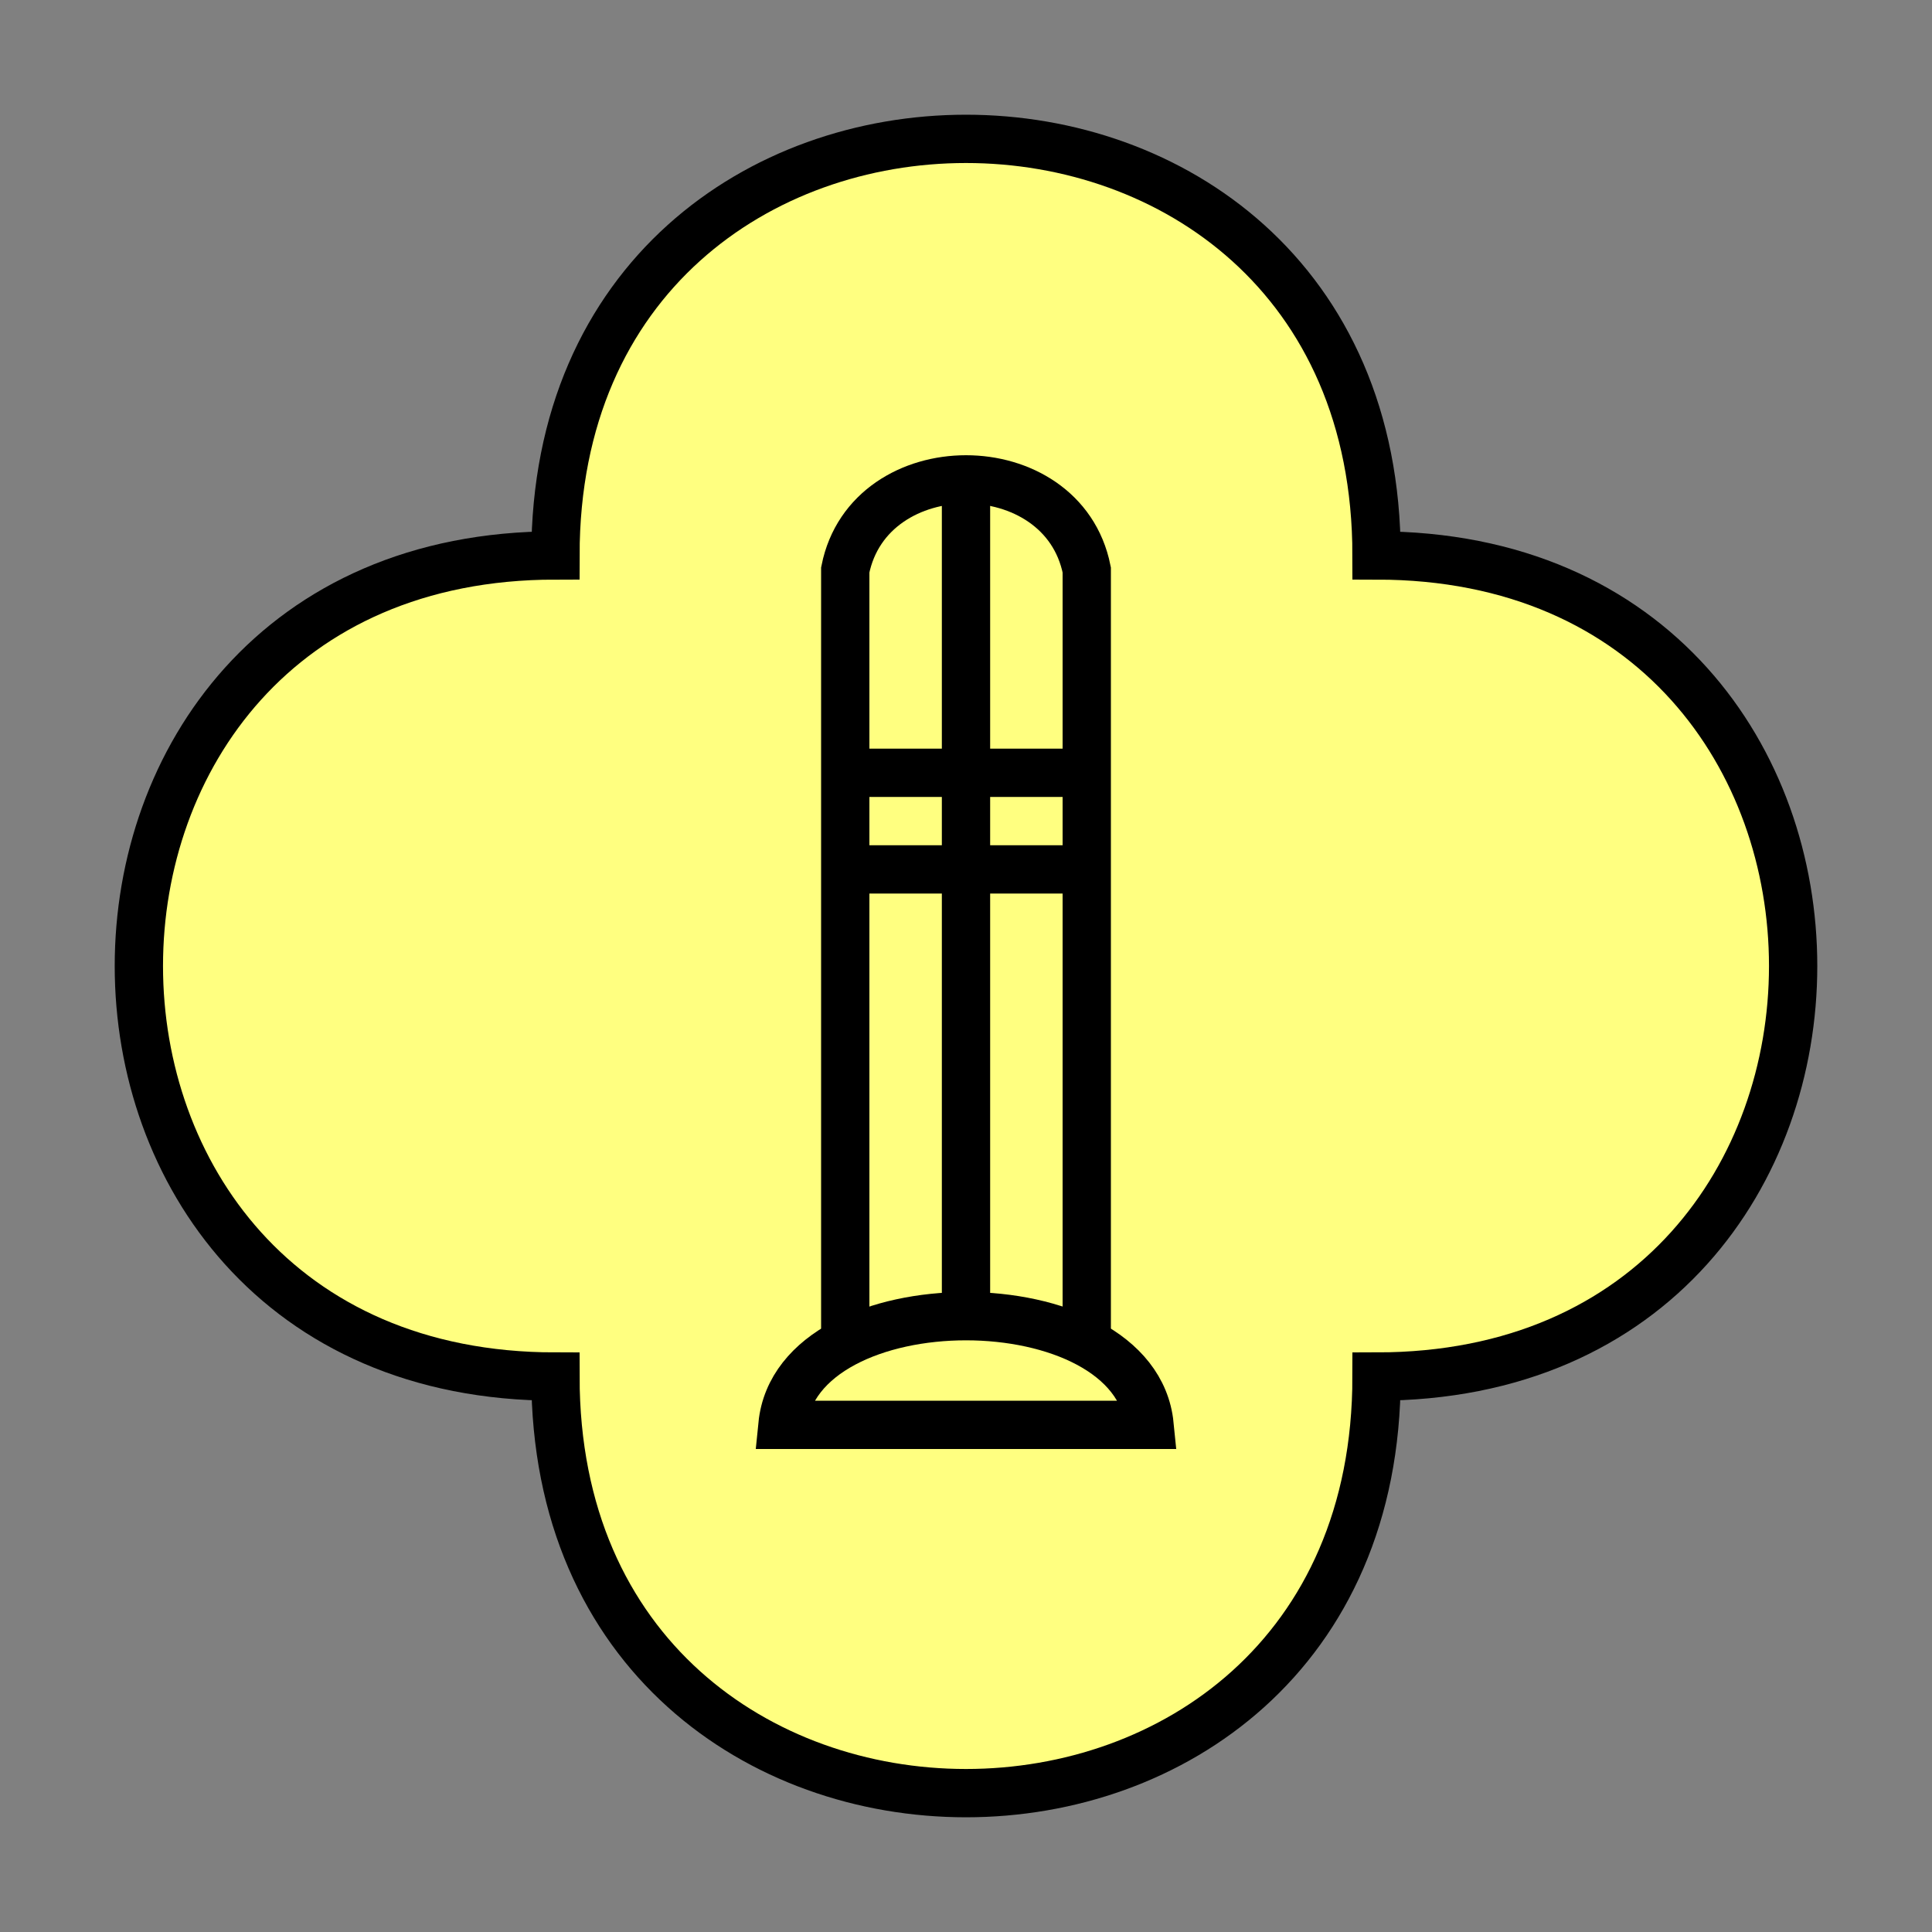 <?xml version="1.0"?>
<!DOCTYPE svg PUBLIC "-//W3C//DTD SVG 1.1//EN" "http://www.w3.org/Graphics/SVG/1.1/DTD/svg11.dtd" >
<!-- SVG content generated using Symbology Configuration Management System (SCMS) -->
<!-- Systematic Software Engineering Ltd. - www.systematic.co.uk - do not remove  -->
<svg id="SUGPEWMAI-*****" width="400px" height="400px" viewBox="0 0 400 400">
<rect x="0" y="0" width="400" height="400" fill="#808080" stroke="none"/>
<g >
<svg viewBox="0 0 400 400" id="_0.SUG-E----------" width="400px" height="400px"><path d="M115 285 C115 400 285 400 285 285 C400 285 400 115 285 115 C285 0 115 0 115 115 C0     115 0 285 115 285 z" style="fill:rgb(255,255,128);stroke:rgb(0,0,0);stroke-width:10"></path>
</svg>

</g>
<g >
<svg viewBox="0 0 400 400" id="_1.S-G-EWMA-------" width="400px" height="400px"><path d="M175 280 L175 118 C180 93 220 93 225 118 L225 280" style="stroke:rgb(0,0,0);stroke-width:10;fill:none"></path>
<line x1="200" y1="100" x2="200" y2="270" style="stroke:rgb(0,0,0);stroke-width:10;fill:none"></line>
<path d="M162 295 C165 265 235 265 238 295 z" style="stroke:rgb(0,0,0);stroke-width:10;fill:none"></path>
</svg>

</g>
<g >
<svg viewBox="0 0 400 400" id="_2.S-G-EWMAI------" width="400px" height="400px"><line x1="175" y1="160" x2="225" y2="160" style="stroke:rgb(0,0,0);stroke-width:10;fill:none"></line>
<line x1="175" y1="180" x2="225" y2="180" style="stroke:rgb(0,0,0);stroke-width:10;fill:none"></line>
</svg>

</g>
</svg>